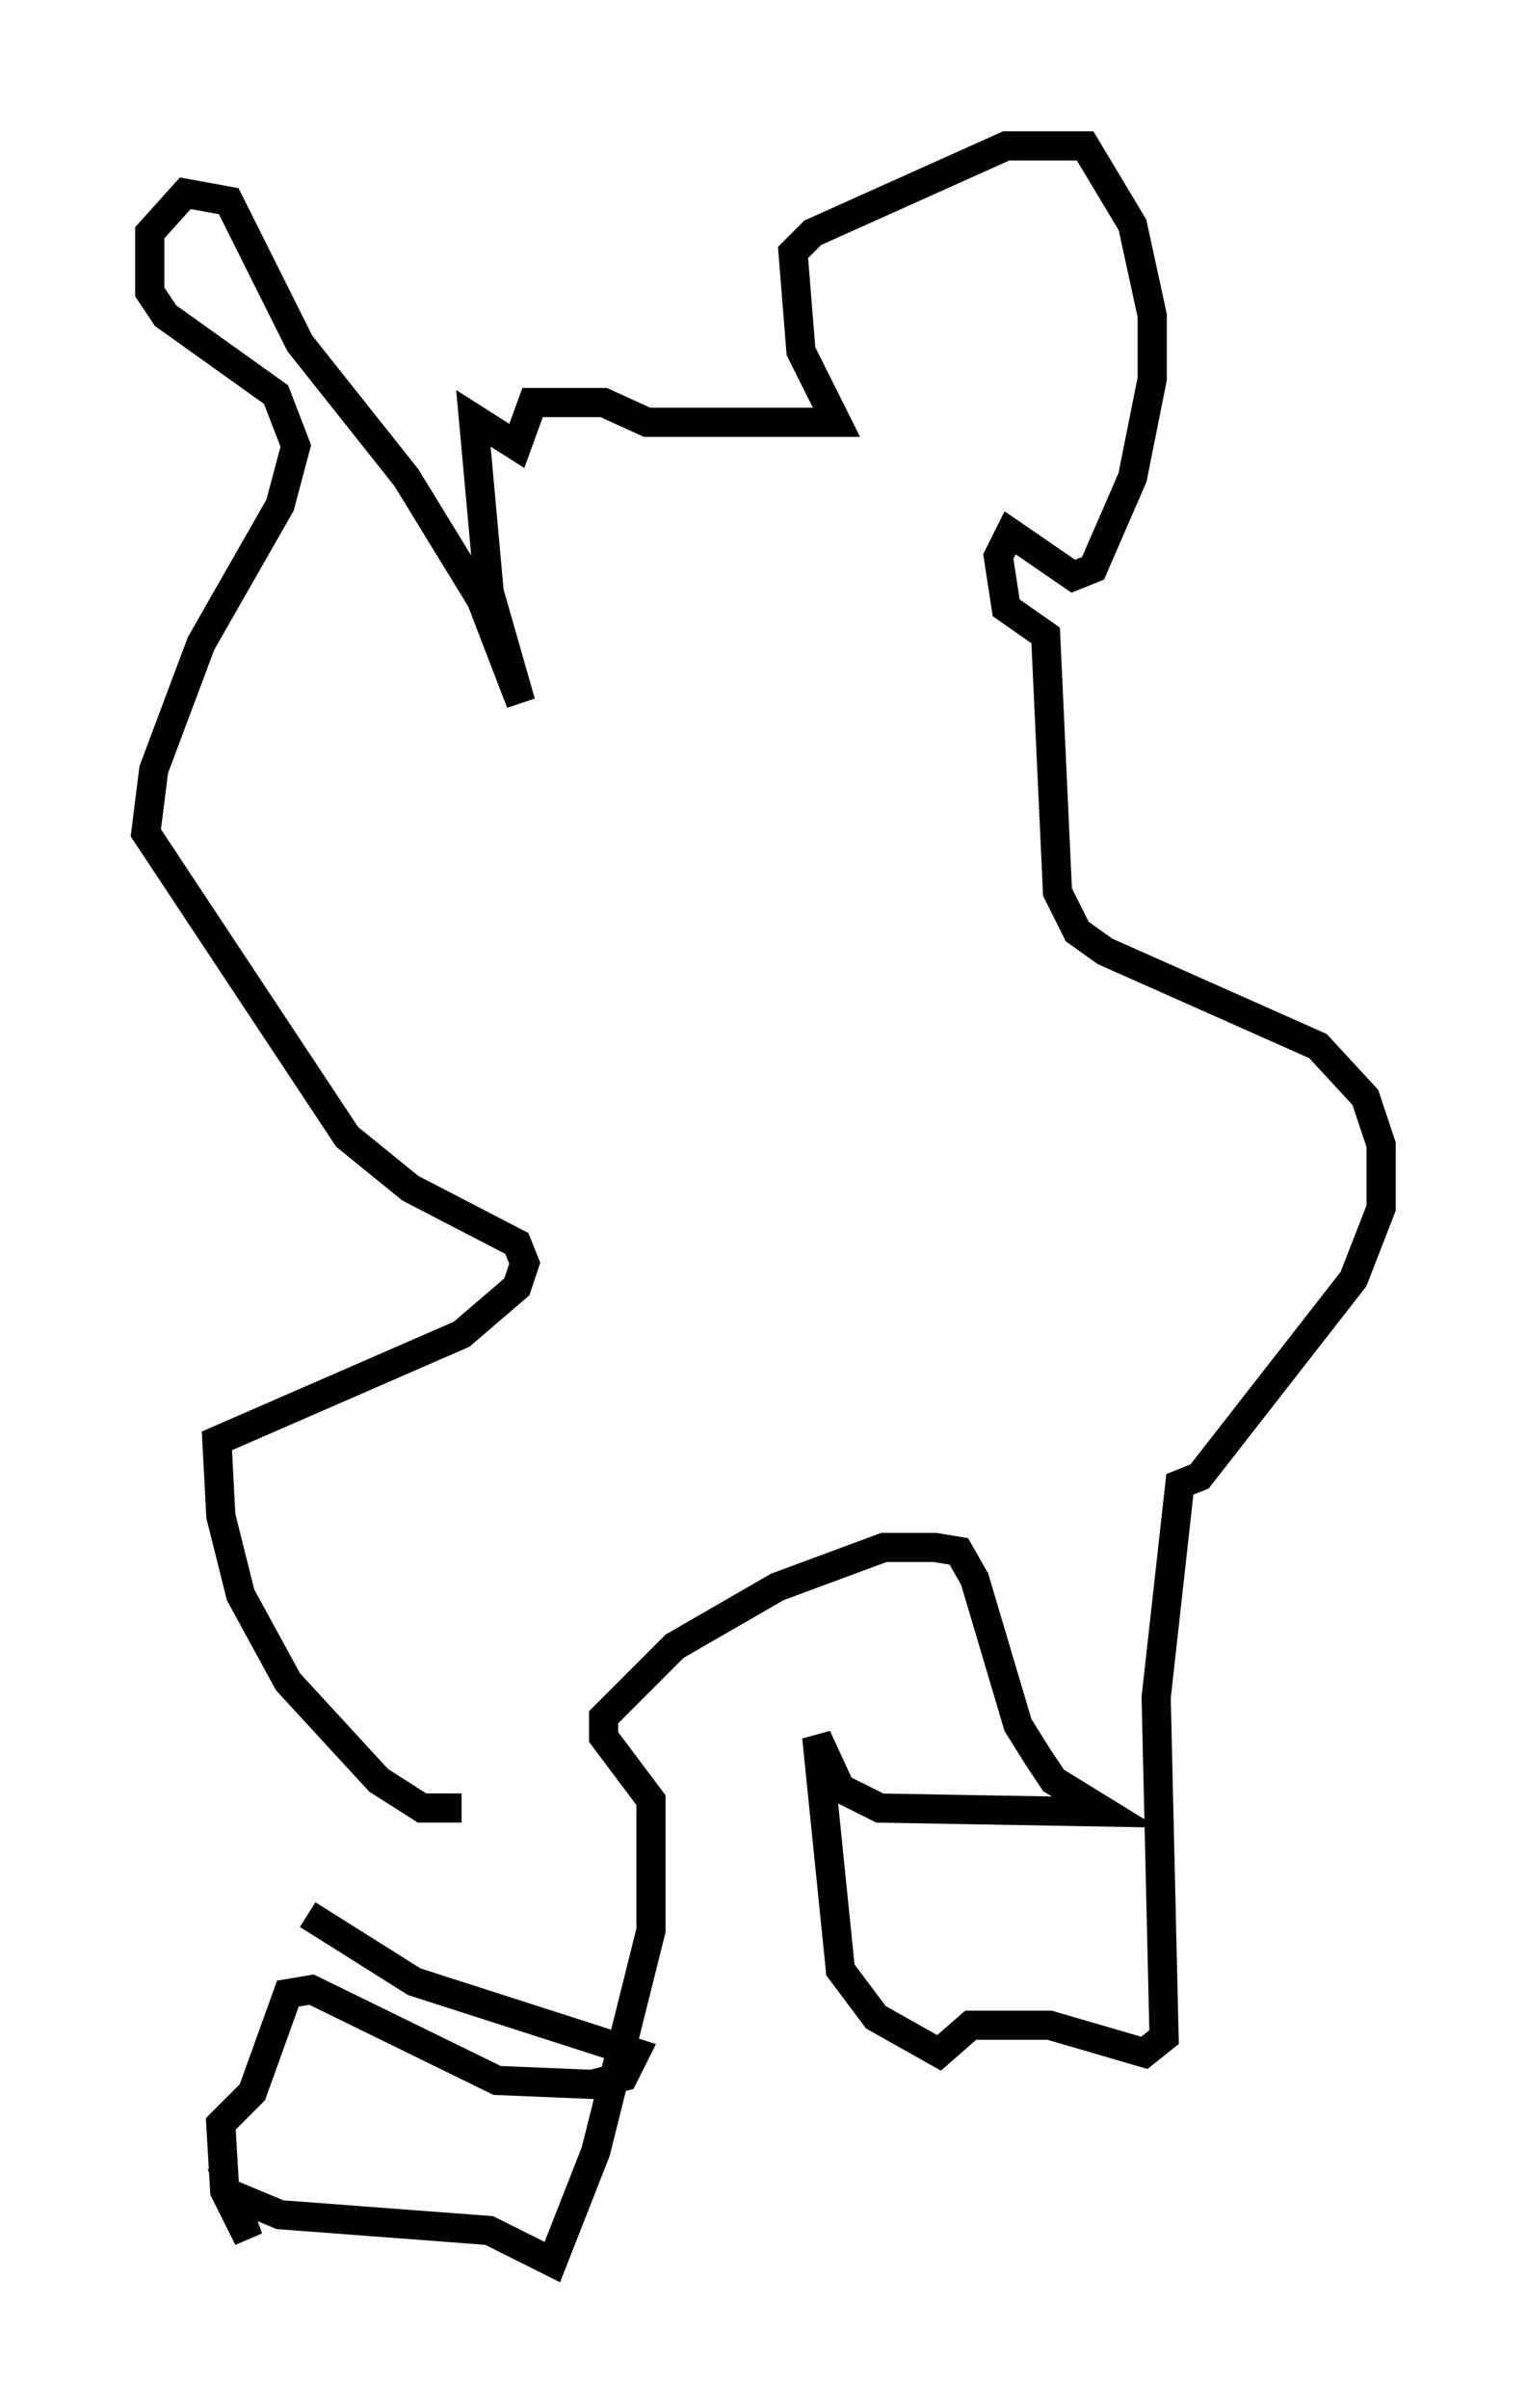 <?xml version="1.0" encoding="utf-8" ?>
<svg baseProfile="full" height="82.53" version="1.1" width="52.354" xmlns="http://www.w3.org/2000/svg" xmlns:ev="http://www.w3.org/2001/xml-events" xmlns:xlink="http://www.w3.org/1999/xlink"><defs /><rect fill="white" height="82.53" width="52.354" x="0" y="0" /><path d="M16.908, 63.186 m-1.083, -1.218 l-1.353, 0.0 -1.488, -0.947 l-3.112, -3.383 -1.624, -2.977 l-0.677, -2.706 -0.135, -2.571 l8.39, -3.654 1.894, -1.624 l0.271, -0.812 -0.271, -0.677 l-3.654, -1.894 -2.165, -1.759 l-6.901, -10.419 0.271, -2.165 l1.624, -4.33 2.706, -4.736 l0.541, -2.03 -0.677, -1.759 l-3.789, -2.706 -0.541, -0.812 l0.0, -2.03 1.218, -1.353 l1.488, 0.271 2.436, 4.871 l3.654, 4.601 2.571, 4.195 l1.353, 3.518 -1.083, -3.789 l-0.541, -5.954 1.488, 0.947 l0.541, -1.488 2.436, 0.0 l1.488, 0.677 6.495, 0.0 l-1.218, -2.436 -0.271, -3.383 l0.677, -0.677 6.631, -2.977 l2.706, 0.0 1.624, 2.706 l0.677, 3.112 0.0, 2.165 l-0.677, 3.383 -1.353, 3.112 l-0.677, 0.271 -2.165, -1.488 l-0.406, 0.812 0.271, 1.759 l1.353, 0.947 0.406, 8.796 l0.677, 1.353 0.947, 0.677 l7.307, 3.248 1.624, 1.759 l0.541, 1.624 0.0, 2.165 l-0.947, 2.436 -5.277, 6.766 l-0.677, 0.271 -0.812, 7.307 l0.271, 11.637 -0.677, 0.541 l-3.248, -0.947 -2.706, 0.0 l-1.083, 0.947 -2.165, -1.218 l-1.218, -1.624 -0.812, -7.984 l0.812, 1.759 1.353, 0.677 l7.713, 0.135 -1.759, -1.083 l-0.541, -0.812 -0.677, -1.083 l-1.488, -5.007 -0.541, -0.947 l-0.812, -0.135 -1.759, 0.0 l-3.654, 1.353 -3.518, 2.03 l-2.436, 2.436 0.0, 0.677 l1.624, 2.165 0.0, 4.465 l-1.894, 7.578 -1.488, 3.789 l-2.165, -1.083 -7.172, -0.541 l-1.624, -0.677 0.541, 1.488 l-0.812, -1.624 -0.135, -2.3 l1.083, -1.083 1.218, -3.383 l0.812, -0.135 6.36, 3.112 l3.248, 0.135 1.083, -0.271 l0.406, -0.812 -7.578, -2.436 l-3.654, -2.3 " fill="none" stroke="black" stroke-width="1" /></svg>